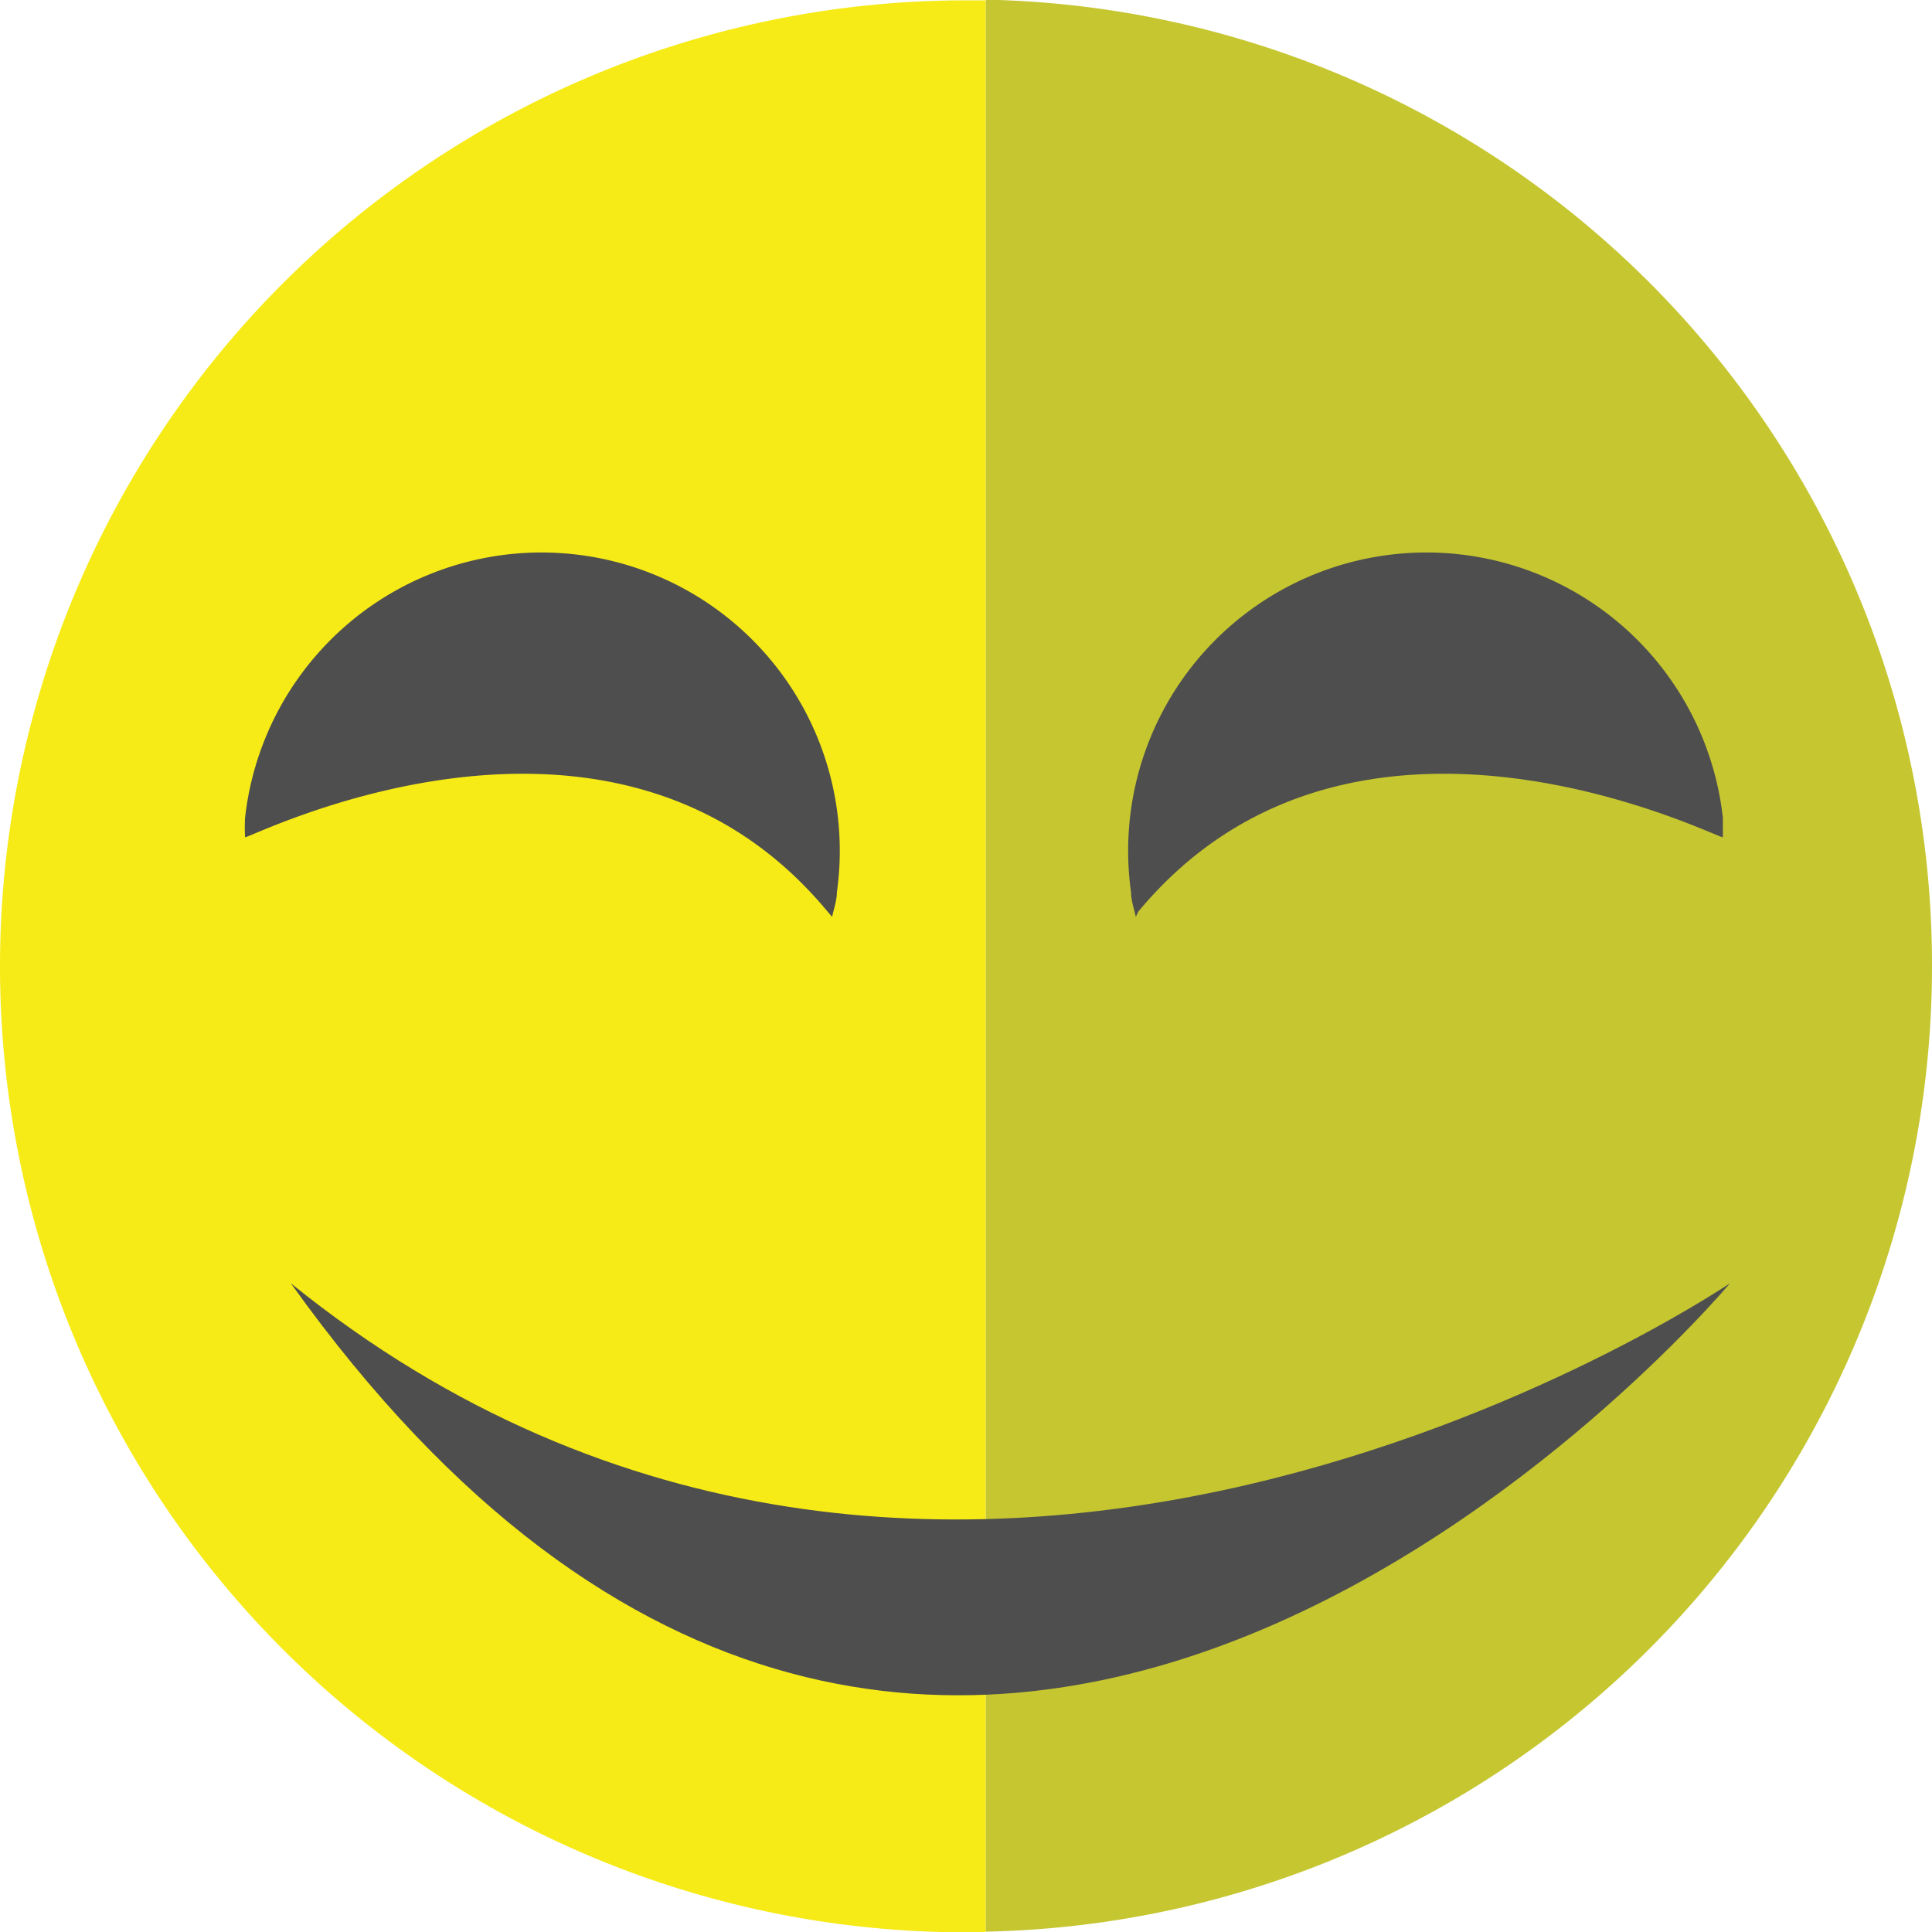 <svg id="Layer_1" data-name="Layer 1" xmlns="http://www.w3.org/2000/svg" viewBox="0 0 57 57">
  <defs>
    <style>
      .cls-1 {
        fill: #c5c630;
      }

      .cls-2 {
        fill: #f6eb16;
      }

      .cls-3 {
        fill: #4e4e4e;
      }

      .cls-4 {
        fill: none;
        stroke: #010101;
        stroke-miterlimit: 10;
      }
    </style>
  </defs>
  <title>happy-face</title>
  <path class="cls-1" d="M58.17,30A28.49,28.49,0,0,1,30.25,58.49v-57A28.49,28.49,0,0,1,58.17,30Z" transform="translate(-1.17 -1.5)"/>
  <path class="cls-2" d="M30.25,1.51v57h-.58a28.5,28.5,0,0,1,0-57Z" transform="translate(-1.17 -1.5)"/>
  <path class="cls-3" d="M25.59,28.4c-6.38-7.71-17.2-2.08-17.19-2.2a5.44,5.44,0,0,1,0-.57,8.8,8.8,0,1,1,17.46,2.2c0,.24-.09.48-.14.72" transform="translate(-1.17 -1.5)"/>
  <path class="cls-4" d="M43.46,43.26h0" transform="translate(-1.17 -1.5)"/>
  <path class="cls-4" d="M18.13,43.4" transform="translate(-1.17 -1.5)"/>
  <path class="cls-3" d="M52.21,39.36c-.47.56-23.12,27.07-42.46,0C28.94,54.88,51.73,39.68,52.21,39.36Z" transform="translate(-1.17 -1.5)"/>
  <path class="cls-4" d="M43.46,43.26h0" transform="translate(-1.17 -1.5)"/>
  <path class="cls-3" d="M34.75,28.4C41.14,20.69,52,26.32,52,26.2s0-.38,0-.57a8.8,8.8,0,1,0-17.46,2.2c0,.24.09.48.14.72" transform="translate(-1.17 -1.5)"/>
</svg>

